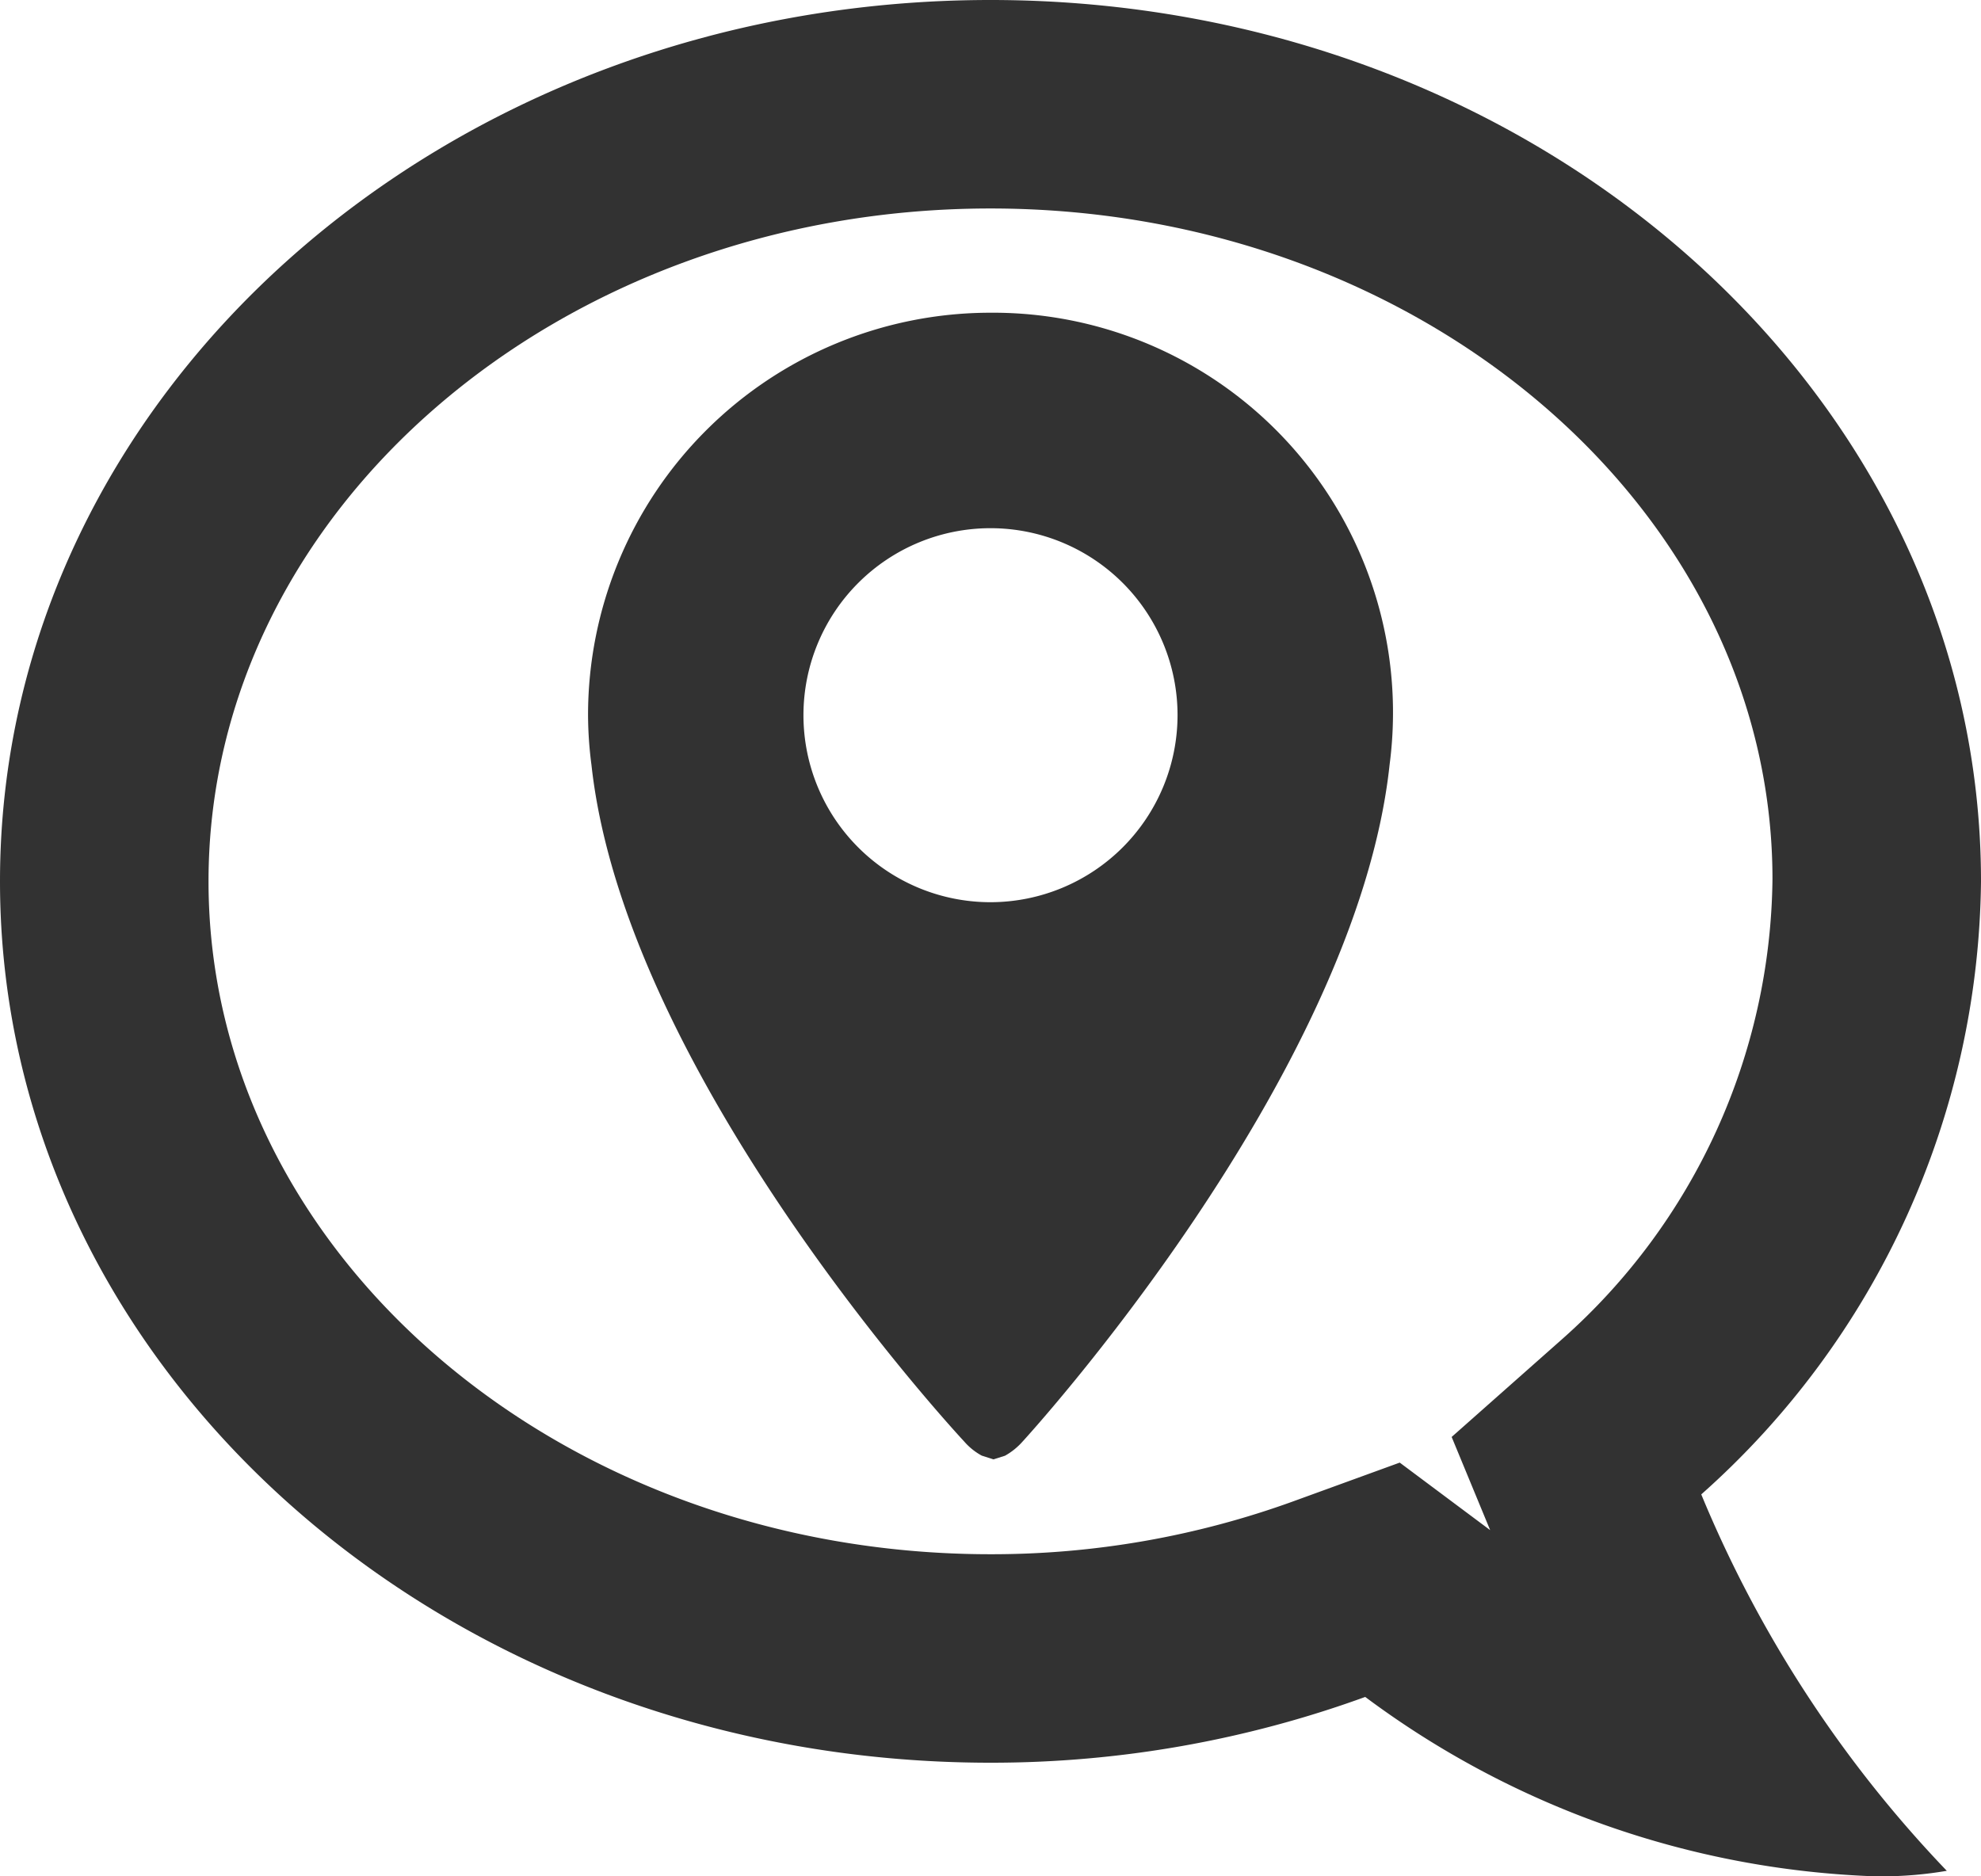 <svg xmlns="http://www.w3.org/2000/svg" viewBox="0 0 19 18"><path d="M9.5,2c4.136,0,7.5,2.896,7.5,6.434a5.979,5.979,0,0,1-2.01,4.406l-1.067.945.369.893-.002-.001-.865-.646-1.014.369a8.482,8.482,0,0,1-2.911.51c-4.136,0-7.5-2.896-7.5-6.455S5.364,2,9.5,2m0-2C4.253,0,0,3.785,0,8.455s4.253,8.455,9.5,8.455h.012a10.49,10.49,0,0,0,3.582-.631,8.687,8.687,0,0,0,4.892,1.721L18.052,18a3.681,3.681,0,0,0,.62-.053,11.648,11.648,0,0,1-2.355-3.611A7.97,7.97,0,0,0,19,8.455C19,3.785,14.747,0,9.5,0Z" fill="#323232"/><path d="M9.5,3A3.86,3.86,0,0,0,5.64,6.86a3.795,3.795,0,0,0,.033.48c.33,3.015,3.576,6.49,3.576,6.49a.602.602,0,0,0,.167.134l.003.001L9.528,14l.108-.034.003-.001a.643.643,0,0,0,.167-.134s3.2-3.481,3.522-6.497A3.836,3.836,0,0,0,9.5,3Zm0,5.655a1.794,1.794,0,1,1,1.794-1.794A1.796,1.796,0,0,1,9.5,8.655Z" fill="#323232"/></svg>